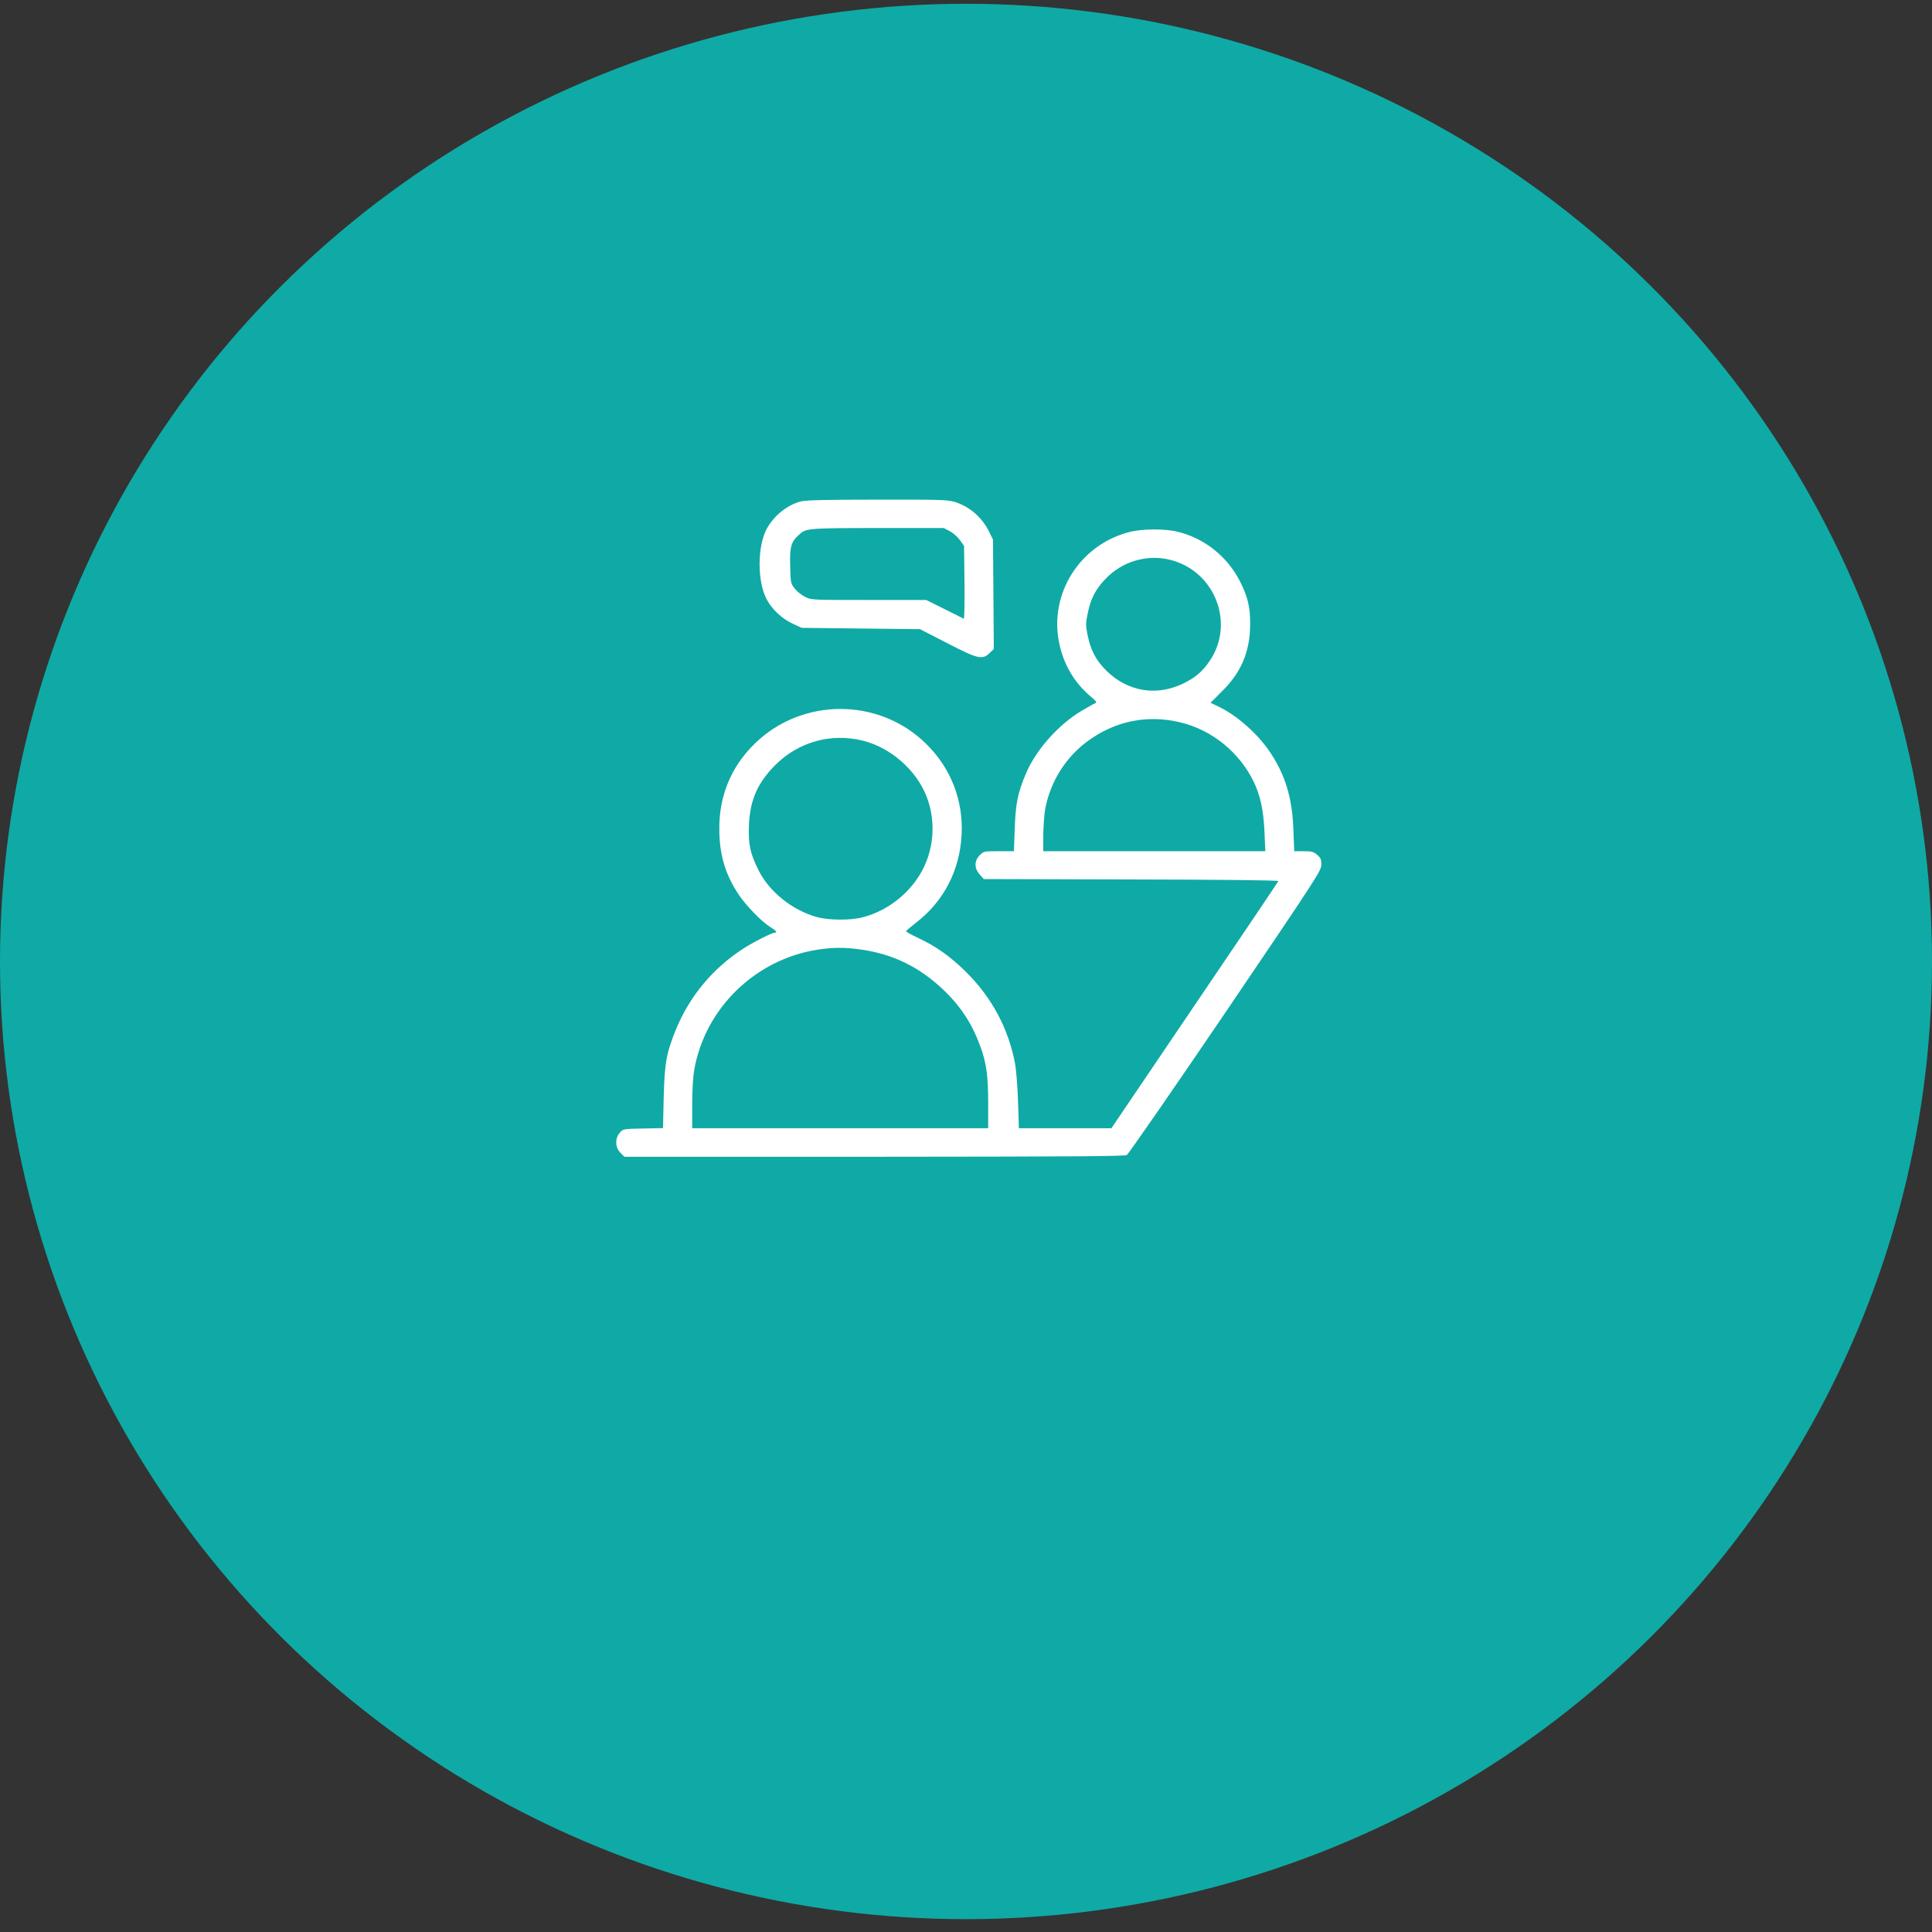 <svg width="116" height="116" viewBox="0 0 116 116" fill="none" xmlns="http://www.w3.org/2000/svg">
<rect x="0" y="0" width="116" height="116" fill="#333333" stroke="none"/>
<ellipse cx="58" cy="57.728" rx="58" ry="57.501" fill="#0FAAA5"/>
<path d="M48.081 30.105C47.246 30.325 46.428 30.994 46.014 31.793C45.477 32.853 45.469 34.85 46.006 35.935C46.312 36.546 46.924 37.133 47.585 37.443L48.131 37.696L51.685 37.737L55.239 37.777L56.859 38.609C58.719 39.571 58.992 39.636 59.422 39.204L59.67 38.968L59.645 35.682L59.62 32.396L59.38 31.907C58.942 31.034 58.173 30.382 57.273 30.121C56.884 30.007 56.231 29.991 52.644 29.999C49.602 29.999 48.362 30.032 48.081 30.105ZM57.025 31.89C57.223 31.997 57.504 32.241 57.636 32.429L57.884 32.779L57.909 34.981C57.926 36.187 57.901 37.166 57.868 37.15C57.835 37.133 57.306 36.872 56.711 36.571L55.611 36.024H52.156C48.734 36.024 48.701 36.024 48.337 35.837C48.139 35.739 47.858 35.519 47.726 35.348C47.478 35.038 47.469 35.013 47.444 33.986C47.411 32.853 47.494 32.543 47.941 32.135C48.395 31.711 48.412 31.711 52.685 31.703H56.661L57.025 31.89Z" fill="white"/>
<path d="M67.796 31.947C64.828 32.714 62.977 35.657 63.597 38.617C63.878 39.962 64.547 41.063 65.614 41.927C65.771 42.058 65.862 42.18 65.804 42.196C65.754 42.213 65.382 42.416 64.985 42.653C63.572 43.477 62.192 45.026 61.588 46.469C61.109 47.602 60.977 48.254 60.927 49.738L60.877 51.108H59.976C59.084 51.108 59.067 51.108 58.827 51.345C58.489 51.679 58.489 52.144 58.827 52.511L59.067 52.78L67.928 52.804C73.441 52.812 76.772 52.853 76.756 52.902C76.739 52.943 74.483 56.302 71.73 60.354L66.73 67.741H63.952H61.175L61.125 66.176C61.1 65.312 61.018 64.284 60.952 63.901C60.563 61.773 59.547 59.873 57.968 58.324C57.059 57.427 56.199 56.816 55.099 56.302C54.703 56.114 54.38 55.935 54.397 55.911C54.405 55.878 54.694 55.642 55.033 55.373C56.678 54.092 57.621 52.258 57.736 50.13C57.844 48.059 57.1 46.126 55.612 44.667C52.777 41.862 48.131 41.87 45.288 44.675C43.899 46.045 43.18 47.773 43.188 49.763C43.188 51.312 43.552 52.535 44.379 53.75C44.825 54.41 45.734 55.34 46.247 55.658C46.594 55.87 46.693 56 46.52 56C46.346 56 45.222 56.571 44.618 56.962C42.792 58.145 41.386 59.832 40.568 61.855C40.006 63.233 39.899 63.86 39.849 65.923L39.808 67.733L38.609 67.758C37.411 67.782 37.411 67.782 37.212 68.01C36.915 68.353 36.931 68.899 37.254 69.217L37.493 69.454H52.487C64.142 69.445 67.515 69.429 67.655 69.348C67.754 69.29 70.424 65.434 73.59 60.77C79.145 52.568 79.335 52.274 79.335 51.907C79.335 51.589 79.293 51.499 79.079 51.32C78.864 51.141 78.748 51.108 78.269 51.108H77.707L77.657 49.82C77.591 47.879 77.153 46.469 76.202 45.083C75.458 44.006 74.235 42.938 73.177 42.433L72.681 42.196L73.383 41.495C74.541 40.354 75.053 39.106 75.061 37.492C75.07 36.464 74.921 35.837 74.458 34.923C73.706 33.415 72.284 32.29 70.656 31.915C69.903 31.735 68.531 31.752 67.796 31.947ZM70.284 33.619C72.954 34.304 74.16 37.426 72.631 39.685C72.201 40.321 71.747 40.704 71.011 41.055C69.416 41.813 67.697 41.52 66.432 40.272C65.795 39.644 65.49 39.049 65.299 38.128C65.184 37.549 65.184 37.426 65.308 36.831C65.481 35.959 65.771 35.388 66.366 34.769C67.374 33.7 68.879 33.26 70.284 33.619ZM70.862 43.37C72.78 43.827 74.433 45.181 75.293 46.974C75.681 47.806 75.863 48.662 75.921 49.942L75.971 51.108H69.308H62.638V50.146C62.646 49.624 62.696 48.915 62.754 48.581C63.051 46.974 63.952 45.515 65.233 44.553C66.903 43.297 68.854 42.889 70.862 43.37ZM51.81 44.471C53.496 44.895 55.033 46.249 55.645 47.855C56.116 49.102 56.108 50.472 55.62 51.728C54.992 53.326 53.513 54.63 51.81 55.071C51.091 55.267 49.793 55.258 49.082 55.071C47.594 54.671 46.189 53.554 45.544 52.25C45.04 51.239 44.924 50.7 44.966 49.567C45.032 48.026 45.478 47.007 46.561 45.922C47.958 44.536 49.9 43.998 51.81 44.471ZM51.752 57.02C53.636 57.297 55.199 58.063 56.62 59.408C57.678 60.411 58.364 61.463 58.86 62.825C59.224 63.811 59.332 64.602 59.332 66.241V67.741H50.446H41.56V66.323C41.56 65.442 41.61 64.651 41.684 64.227C42.337 60.534 45.346 57.606 49.082 57.02C50.024 56.873 50.776 56.873 51.752 57.02Z" fill="white"/>
</svg>
